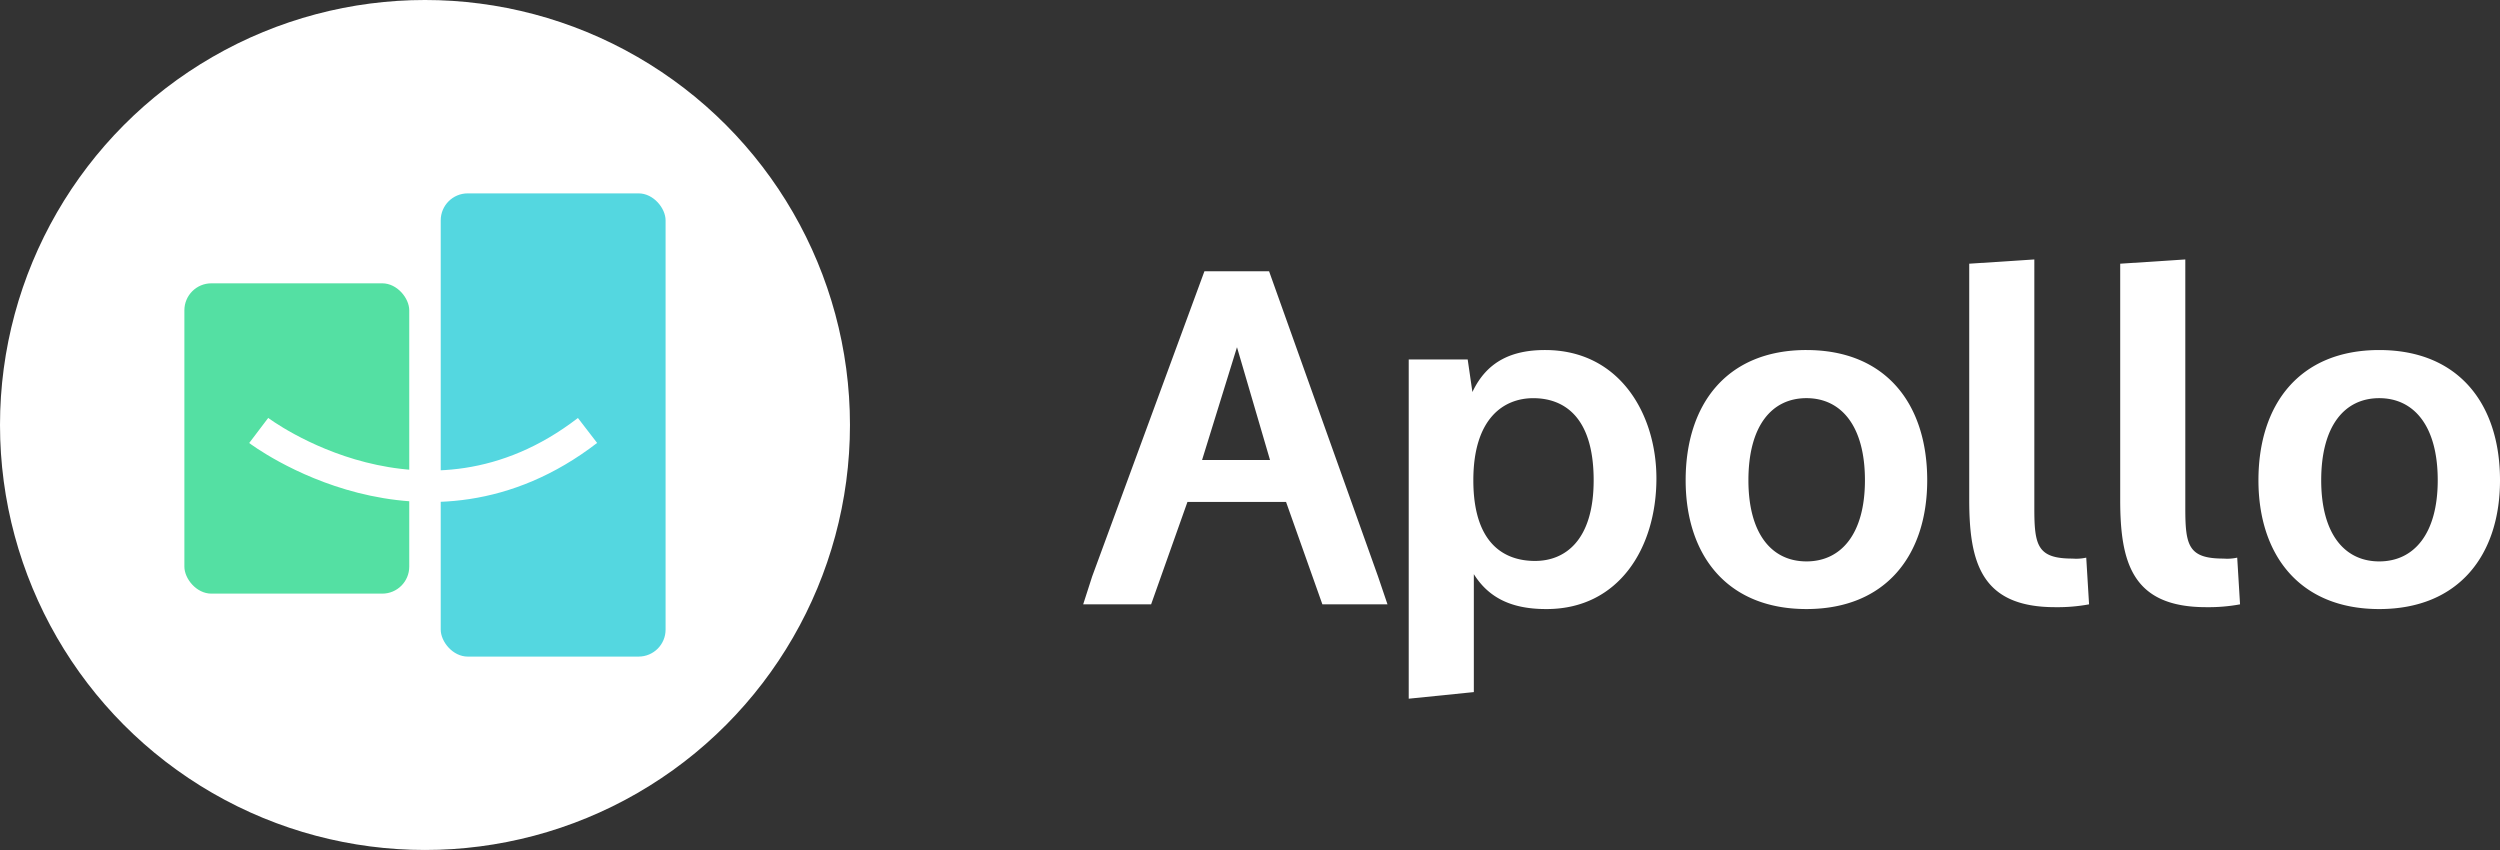 <svg xmlns="http://www.w3.org/2000/svg" width="555.903" height="189" viewBox="0 0 555.903 189">
  <rect x="0" y="0" width="555.903" height="189" fill="#333333" stroke="none"/>
  <g id="Group_1" data-name="Group 1" transform="translate(-822 510)">
    <g id="Group_8" data-name="Group 8" transform="translate(337 -1167)">
      <circle id="Ellipse_1" data-name="Ellipse 1" cx="94.5" cy="94.5" r="94.5" transform="translate(485 657)" fill="#fff"/>
      <path id="Path_2" data-name="Path 2" d="M52.59-11.03H67.067l-2.1-6.19L40.735-85.1H26.362L1.393-17.22-.6-11.03H14.507L22.585-33.8H44.512Zm-26.752-32.1L33.6-68.207l7.344,25.074ZM84.9-65.479H71.788V9.952L86.266,8.483V-17.745c3.357,5.35,8.5,7.763,16.051,7.763h.315c15.841-.1,24.234-13.533,24.234-29.06,0-14.163-8.078-28.536-24.759-28.536-7.239,0-12.9,2.413-16.156,9.337Zm15,44.8c-6.924,0-13.743-3.882-13.743-17.94,0-13.848,6.819-18.254,13.324-18.254,6.4,0,13.429,3.672,13.429,18.254C112.913-25.088,106.409-20.682,99.9-20.682Zm60.324-46.9c-17.73,0-26.857,12.065-26.857,28.955,0,16.576,9.127,28.641,26.857,28.641s26.857-12.065,26.857-28.641C187.085-55.512,177.958-67.577,160.228-67.577Zm0,47c-7.763,0-12.9-6.19-12.9-18.045,0-12.17,5.246-18.254,12.9-18.254s13.009,6.085,13.009,18.254C173.237-26.767,167.991-20.577,160.228-20.577ZM210.9-87.72l-14.478.944v52.455c0,13.953,2.623,23.92,19.094,23.92a38.376,38.376,0,0,0,7.554-.629l-.629-10.386a10.147,10.147,0,0,1-3.042.21c-7.763,0-8.5-2.833-8.5-11.121Zm33.571,0-14.478.944v52.455c0,13.953,2.623,23.92,19.094,23.92a38.376,38.376,0,0,0,7.554-.629l-.629-10.386a10.148,10.148,0,0,1-3.042.21c-7.763,0-8.5-2.833-8.5-11.121Zm43.118,20.143c-17.73,0-26.857,12.065-26.857,28.955,0,16.576,9.127,28.641,26.857,28.641s26.857-12.065,26.857-28.641C314.447-55.512,305.319-67.577,287.589-67.577Zm0,47c-7.763,0-12.9-6.19-12.9-18.045,0-12.17,5.246-18.254,12.9-18.254S300.6-50.791,300.6-38.622C300.6-26.767,295.353-20.577,287.589-20.577Z" transform="translate(726.457 802.412)" fill="#fff"/>
      <rect id="Rectangle_1" data-name="Rectangle 1" width="50" height="69" rx="6" transform="translate(526 720)" fill="#54e0a3"/>
      <rect id="Rectangle_2" data-name="Rectangle 2" width="50" height="103" rx="6" transform="translate(583 700)" fill="#54d7e0"/>
    </g>
    <path id="Path_1" data-name="Path 1" d="M884.971-413.018s36.855,27.938,73.115,0" transform="translate(-5.445 -1.264)" fill="none" stroke="#fff" stroke-width="7"/>
  </g>
</svg>
